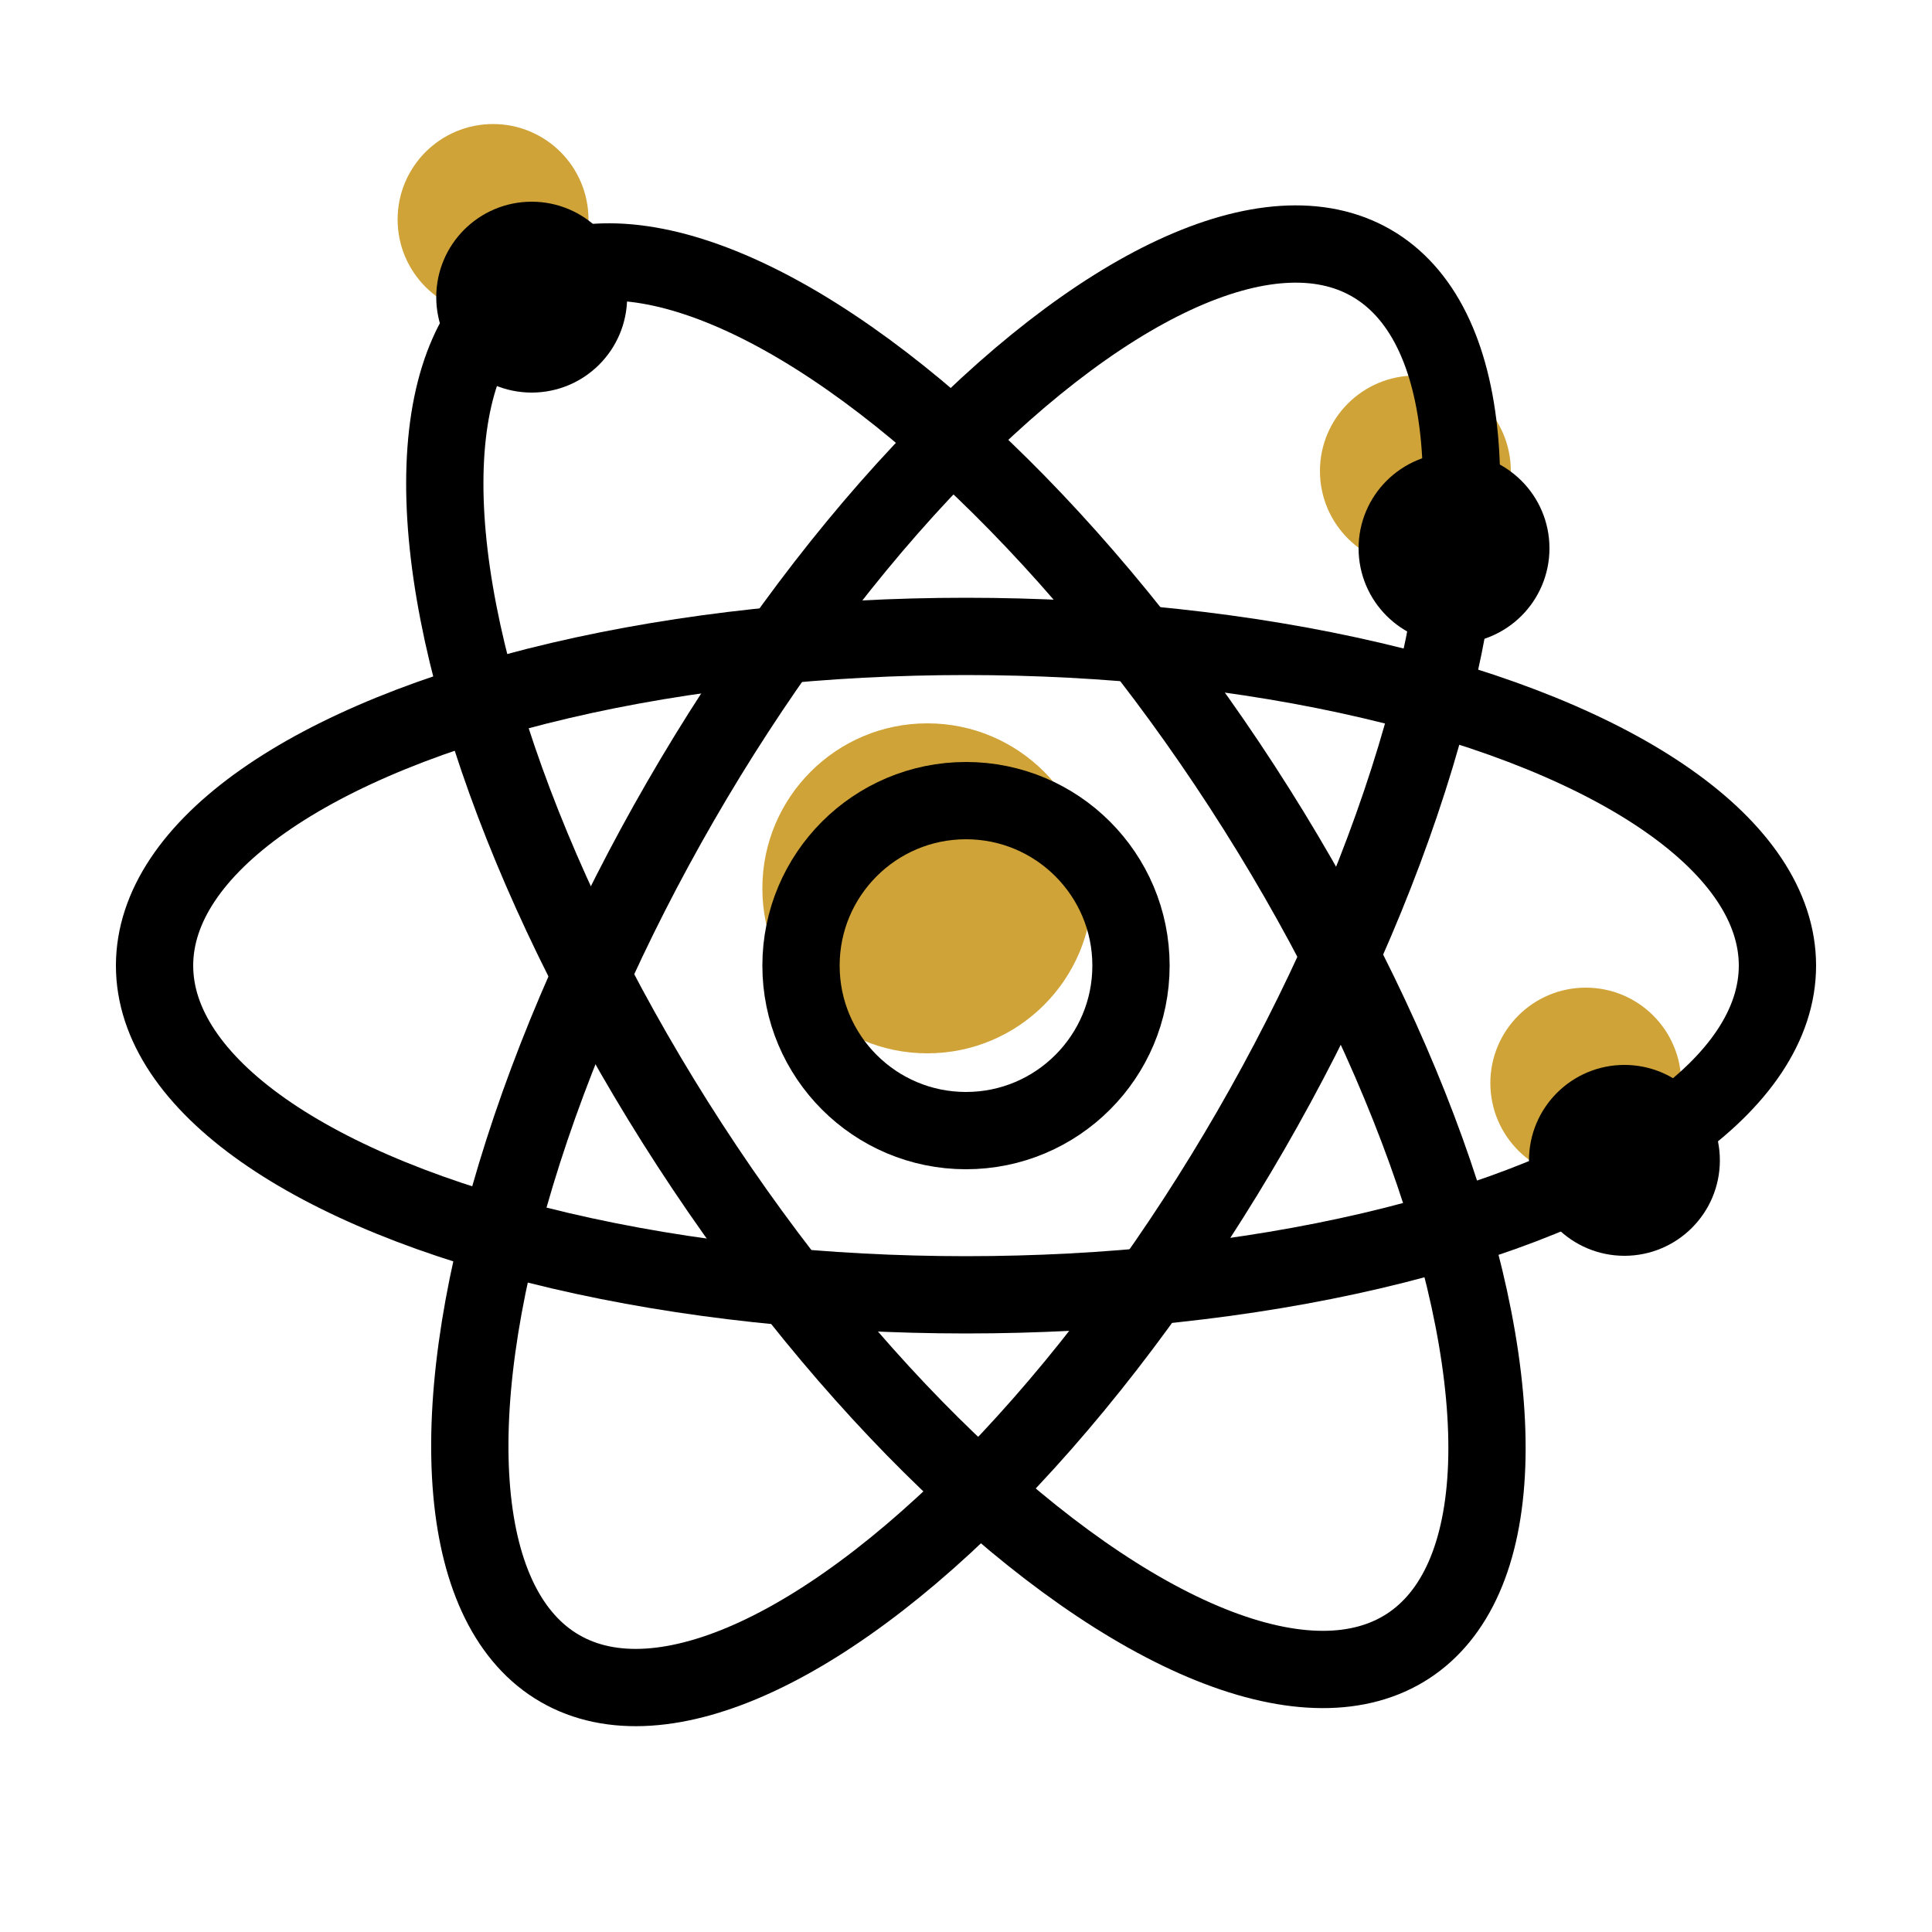 <svg xmlns="http://www.w3.org/2000/svg" viewBox="0 0 50 50"><defs><style>.cls-1,.cls-2{fill:#cfa338;}.cls-2{stroke:#cfa338;}.cls-2,.cls-3{stroke-miterlimit:10;stroke-width:2px;}.cls-3{fill:none;stroke:#000;}</style></defs><title>Science-1</title><g id="Layer_1_copy" data-name="Layer 1 copy"><circle class="cls-1" cx="24" cy="22.99" r="4.27"/><circle class="cls-2" cx="12.76" cy="5.68" r="1.47"/><circle class="cls-2" cx="36.63" cy="12.19" r="1.47"/><circle class="cls-2" cx="41.04" cy="28.03" r="1.47"/></g><g id="Layer_1" data-name="Layer 1"><circle class="cls-3" cx="25" cy="24.99" r="4.27"/><circle class="cls-3" cx="13.76" cy="7.69" r="1.47"/><circle class="cls-3" cx="37.63" cy="14.19" r="1.47"/><circle class="cls-3" cx="42.04" cy="30.03" r="1.47"/><ellipse class="cls-3" cx="25" cy="24.99" rx="21" ry="8.52"/><ellipse class="cls-3" cx="25" cy="24.99" rx="8.52" ry="21" transform="translate(-9.58 17.65) rotate(-33)"/><ellipse class="cls-3" cx="25" cy="24.99" rx="21" ry="8.52" transform="translate(-9.15 34.15) rotate(-60)"/></g></svg>